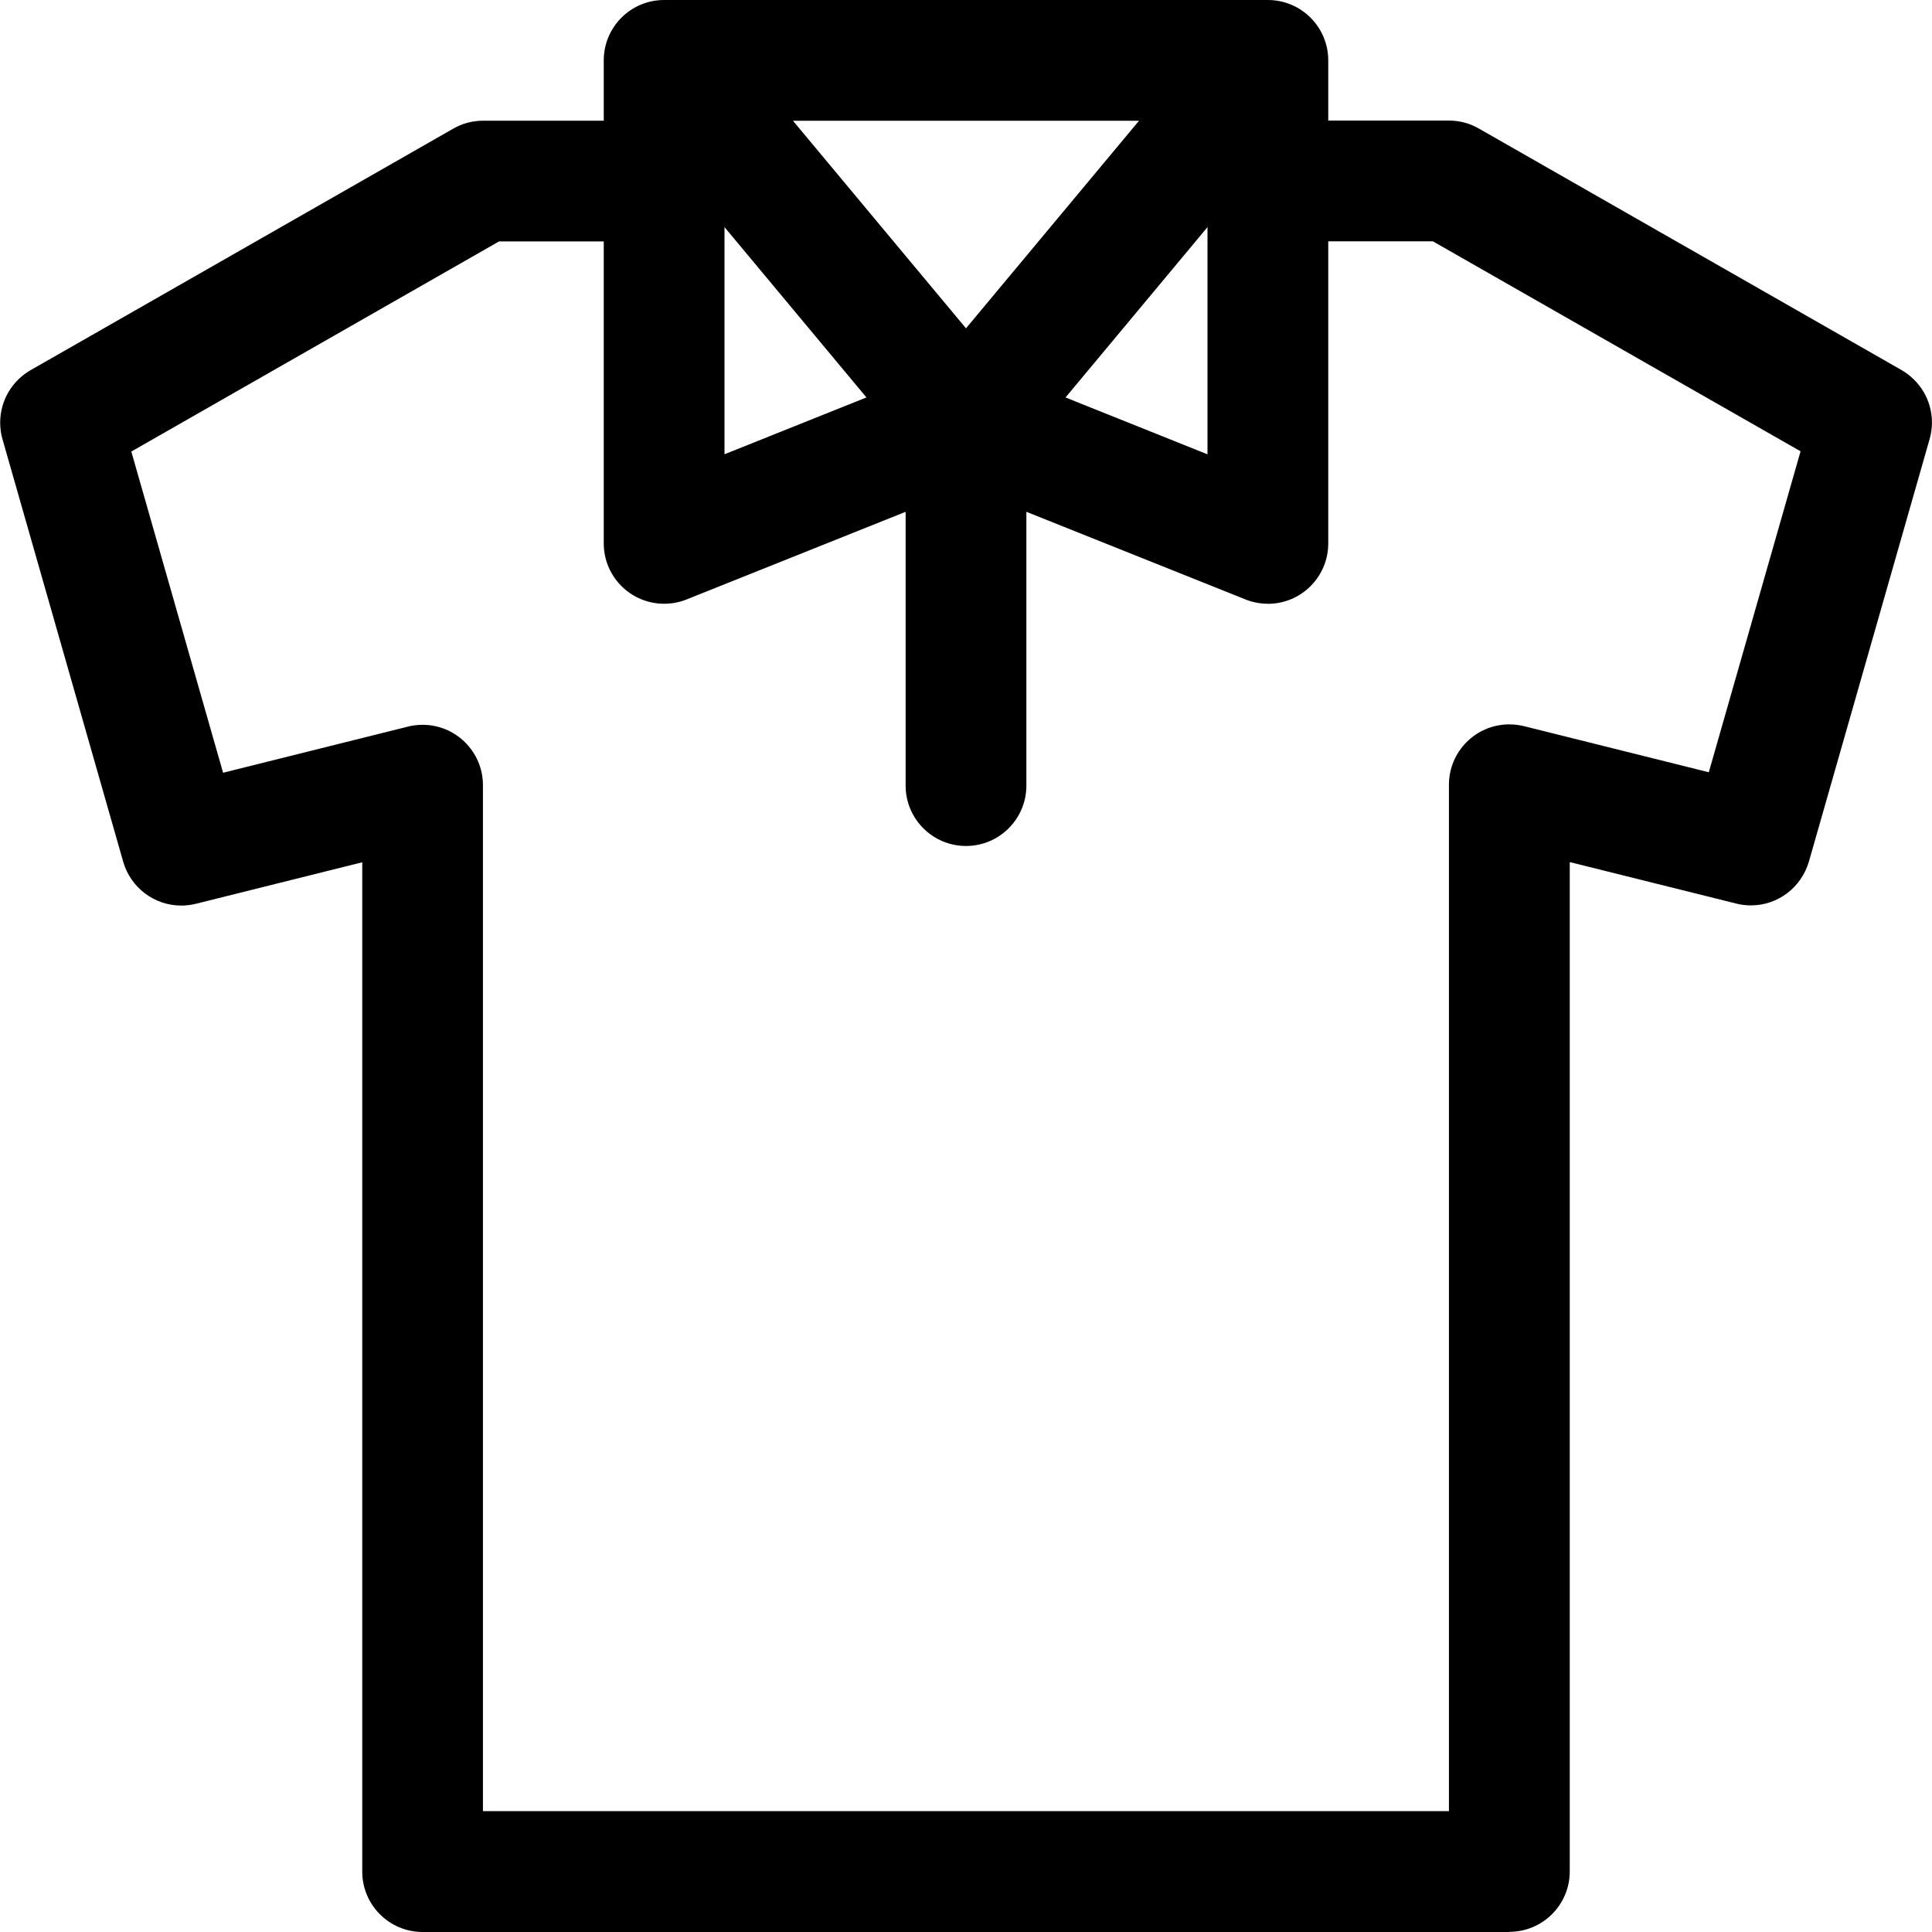 <!-- Generated by IcoMoon.io -->
<svg version="1.1" xmlns="http://www.w3.org/2000/svg" width="32" height="32" viewBox="0 0 32 32">
<title>polo-shirt</title>
<path d="M25 32h-18c-0.552 0-1-0.448-1-1v0-16.718l-2.758 0.688c-0.072 0.018-0.154 0.029-0.239 0.029-0.454 0-0.838-0.303-0.96-0.718l-0.002-0.007-2-7c-0.024-0.082-0.038-0.176-0.038-0.274 0-0.37 0.201-0.693 0.499-0.866l0.005-0.003 7-4c0.141-0.082 0.311-0.131 0.492-0.132h3c0.552 0 1 0.448 1 1s-0.448 1-1 1v0h-2.734l-6.090 3.48 1.52 5.32 3.062-0.764c0.073-0.019 0.156-0.030 0.242-0.030 0.55 0 0.996 0.444 1 0.993v17h16v-17c0-0.552 0.448-1 1-1 0.086 0 0.169 0.011 0.249 0.031l-0.007-0.002 3.062 0.764 1.52-5.316-6.090-3.478h-2.734c-0.552 0-1-0.448-1-1s0.448-1 1-1v0h3c0.183 0 0.354 0.049 0.501 0.135l-0.005-0.003 7 4c0.303 0.176 0.504 0.499 0.504 0.868 0 0.097-0.014 0.192-0.040 0.281l0.002-0.007-2 7c-0.124 0.422-0.507 0.725-0.961 0.725-0.085 0-0.167-0.011-0.245-0.030l0.007 0.001-2.762-0.688v16.718c0 0.552-0.448 1-1 1v0zM16 8c-0.308-0-0.583-0.139-0.767-0.358l-0.001-0.002-5-6c-0.144-0.172-0.232-0.396-0.232-0.64 0-0.552 0.447-1 1-1h10c0.552 0 1 0.448 1 1 0 0.244-0.088 0.468-0.233 0.642l0.001-0.002-5 6c-0.185 0.221-0.46 0.36-0.768 0.36h-0zM13.134 2l2.866 3.438 2.866-3.438zM11 10c-0.552 0-1-0.448-1-1v0-8c0-0.552 0.448-1 1-1s1 0.448 1 1v0 6.524l3.628-1.452c0.11-0.045 0.237-0.071 0.371-0.071 0.552 0 1 0.448 1 1 0 0.419-0.257 0.778-0.623 0.927l-0.007 0.002-5 2c-0.109 0.044-0.235 0.070-0.368 0.070-0.001 0-0.002 0-0.003 0h0zM21 10c-0.134-0-0.262-0.027-0.379-0.074l0.007 0.002-5-2c-0.372-0.151-0.629-0.51-0.629-0.929 0-0.552 0.448-1 1-1 0.134 0 0.261 0.026 0.378 0.074l-0.007-0.002 3.63 1.454v-6.524c0-0.552 0.448-1 1-1s1 0.448 1 1v0 8c0 0.552-0.448 1-1 1v0zM16 14.012c-0.552 0-1-0.448-1-1v0-6.012c0-0.552 0.448-1 1-1s1 0.448 1 1v0 6.012c0 0.552-0.448 1-1 1v0z"></path>
</svg>
